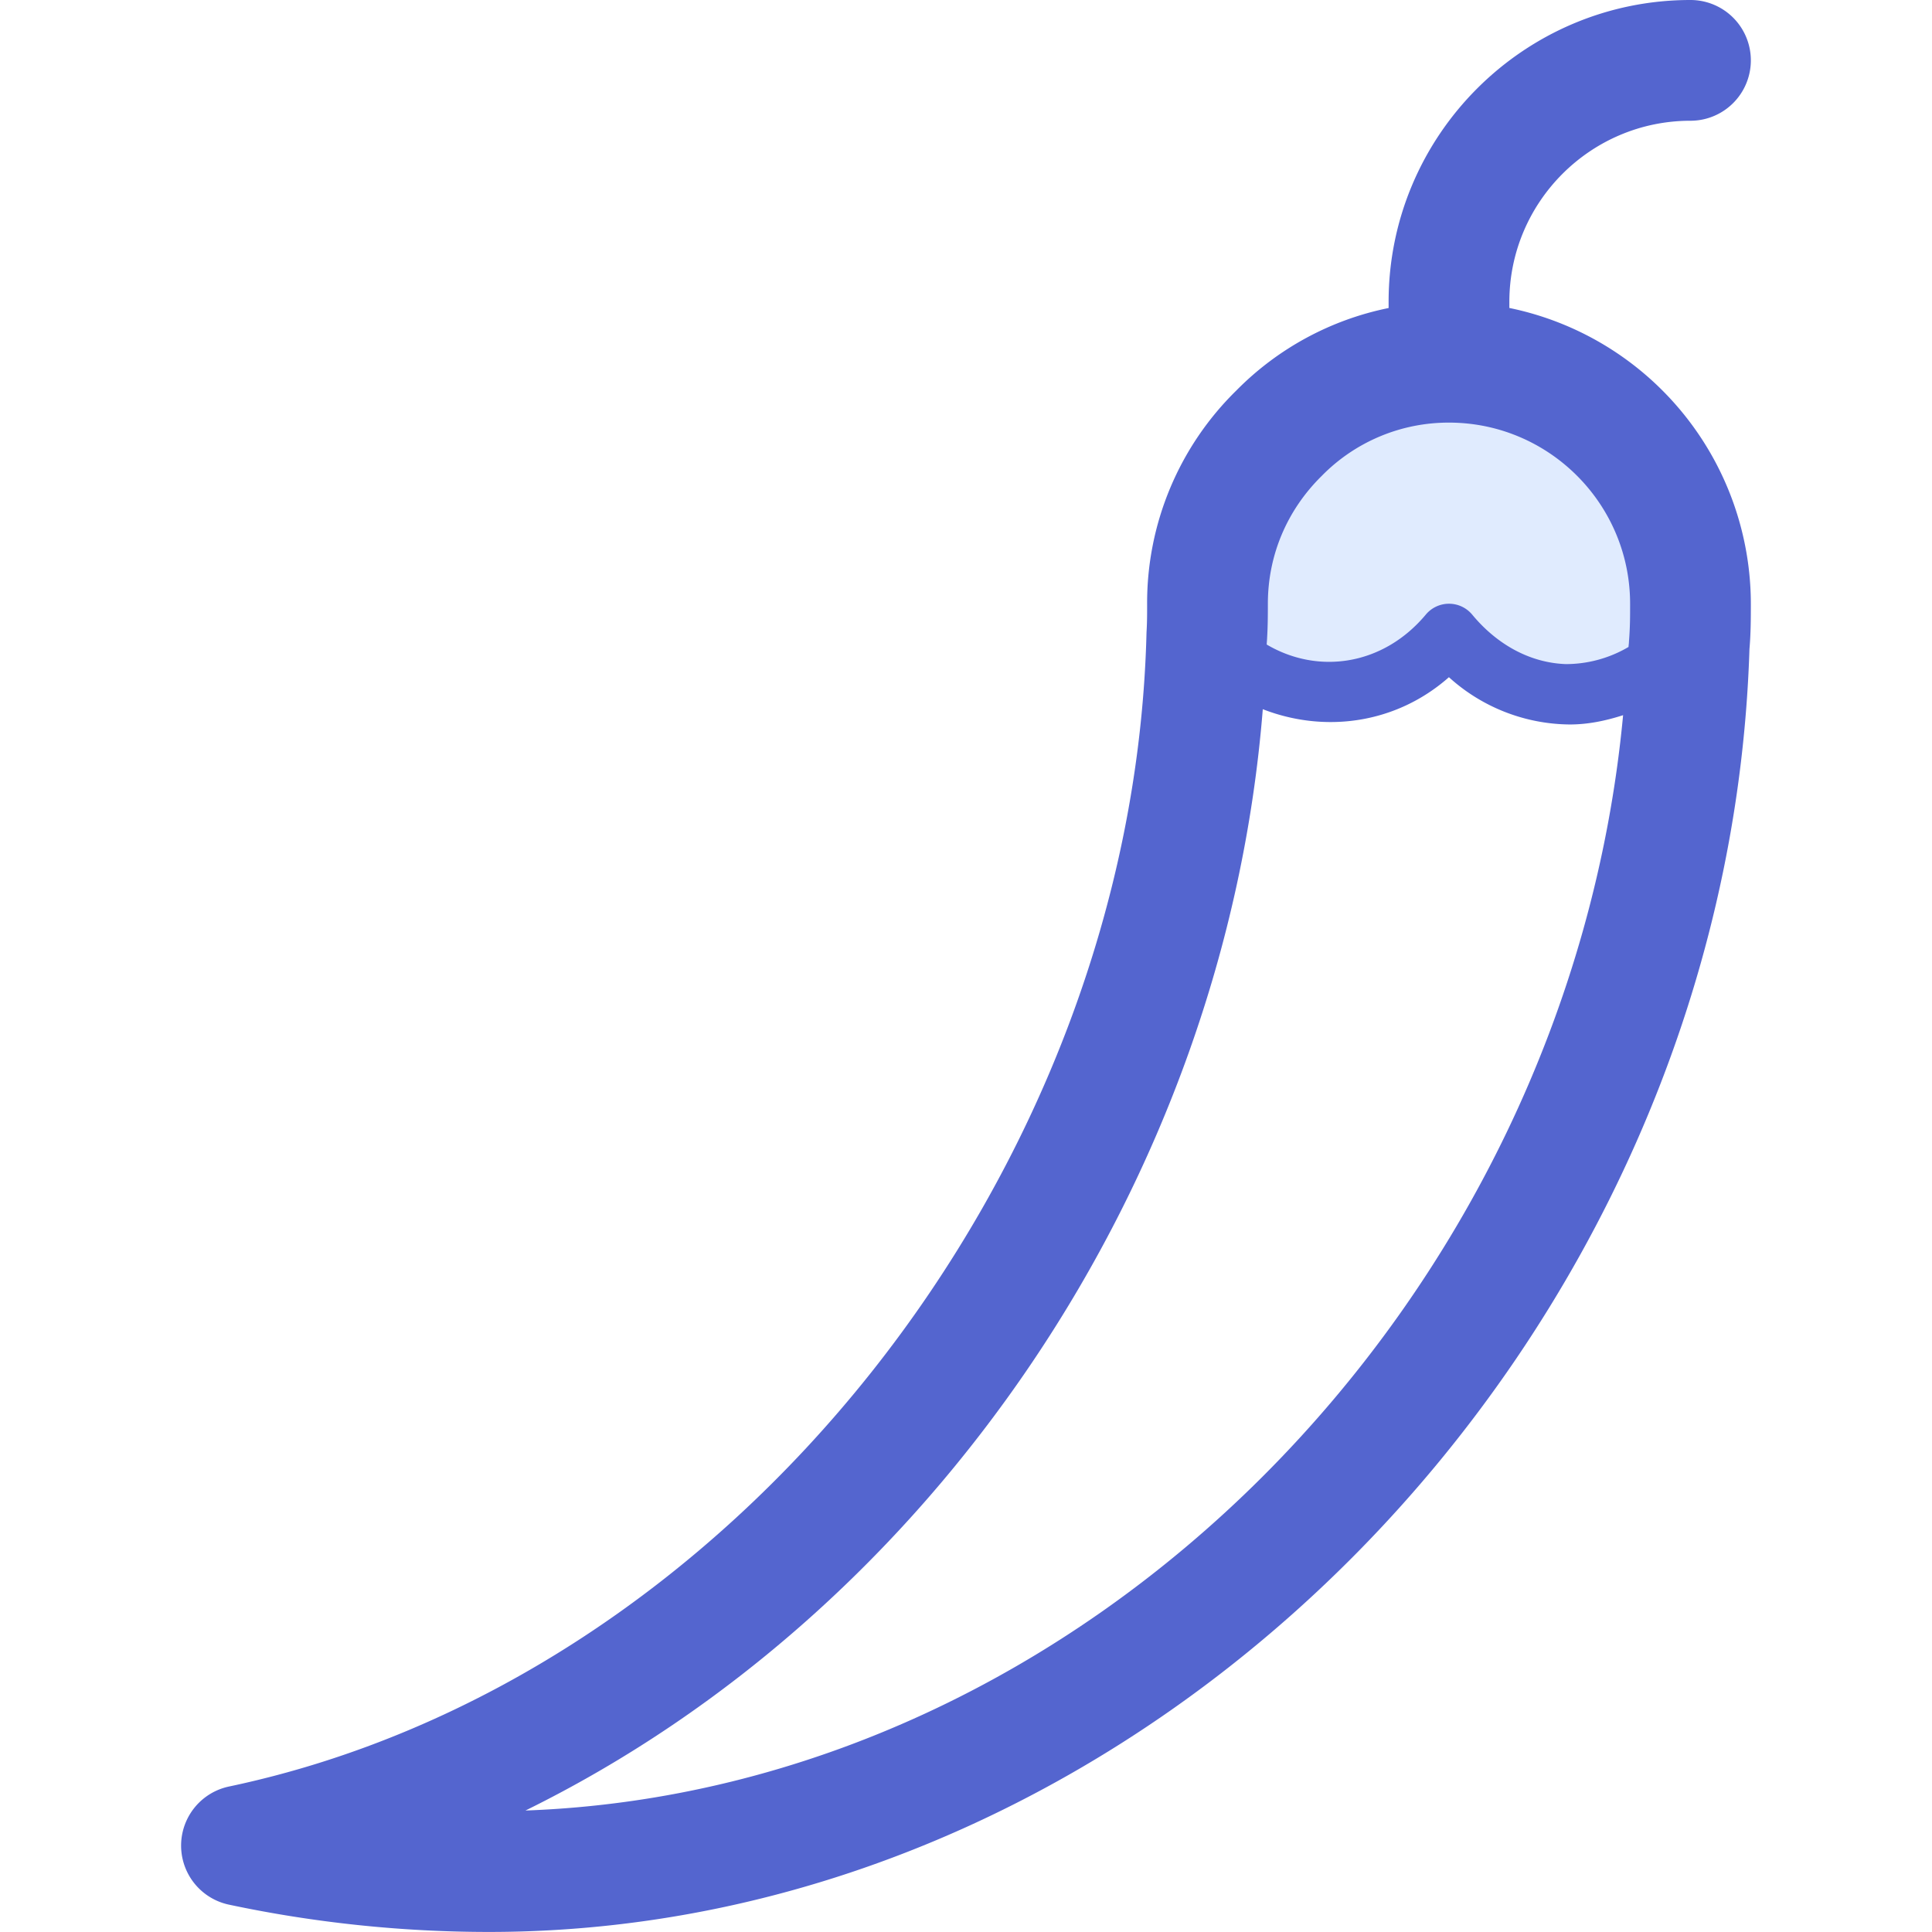 <?xml version="1.0" standalone="no"?><!DOCTYPE svg PUBLIC "-//W3C//DTD SVG 1.1//EN" "http://www.w3.org/Graphics/SVG/1.1/DTD/svg11.dtd"><svg class="icon" width="200px" height="200.00px" viewBox="0 0 1024 1024" version="1.1" xmlns="http://www.w3.org/2000/svg"><path d="M895.988 319.99c0 7.04 0 14.08-0.64 21.119h-3.84c-35.519 37.439-89.597 35.839-123.516-5.12-35.519 42.559-92.477 42.559-127.996 0h-0.32c0.32-5.44 0.32-10.56 0.32-15.999 0-35.199 14.4-67.198 37.759-90.237C700.794 206.394 732.793 191.994 767.992 191.994c70.398 0 127.996 57.598 127.996 127.996z" fill="#E0EBFE" /><path d="M895.988 63.998a31.999 31.999 0 1 0 0-63.998c-88.221 0-159.995 71.774-159.995 159.995v3.264a157.115 157.115 0 0 0-80.701 43.711A157.563 157.563 0 0 0 607.997 319.99c0 4.8 0.032 9.344-0.32 15.232-7.008 286.999-220.569 555.663-486.257 611.661a31.999 31.999 0 0 0-0.064 62.622c45.215 9.6 91.581 14.464 137.852 14.464 350.485 0 656.459-312.246 668.043-680.011 0.704-8 0.736-15.999 0.736-23.967a160.251 160.251 0 0 0-127.996-156.763V159.995c0-52.926 43.071-95.997 95.997-95.997zM278.439 959.65c214.937-105.693 370.804-332.79 390.868-583.758 32.959 12.832 70.718 7.712 98.653-16.959a96.445 96.445 0 0 0 64.094 25.055c9.696 0 19.071-1.984 28.223-4.928-29.247 311.894-285.367 569.806-581.838 580.558zM863.989 319.99c0 6.08 0.032 12.16-0.608 20.095 0 0.96-0.192 1.856-0.224 2.816a65.598 65.598 0 0 1-33.183 9.088c-18.559-0.64-36.191-9.952-49.662-26.207A15.999 15.999 0 0 0 767.992 319.99H767.992a15.999 15.999 0 0 0-12.288 5.76c-22.527 26.943-56.958 31.999-84.317 15.872 0.032-1.28 0.192-2.528 0.224-3.776 0.352-6.08 0.384-11.808 0.384-17.855 0-25.535 10.016-49.502 28.543-67.742A94.077 94.077 0 0 1 767.992 223.993c52.926 0 95.997 43.071 95.997 95.997z" fill="#5465CF" /></svg>